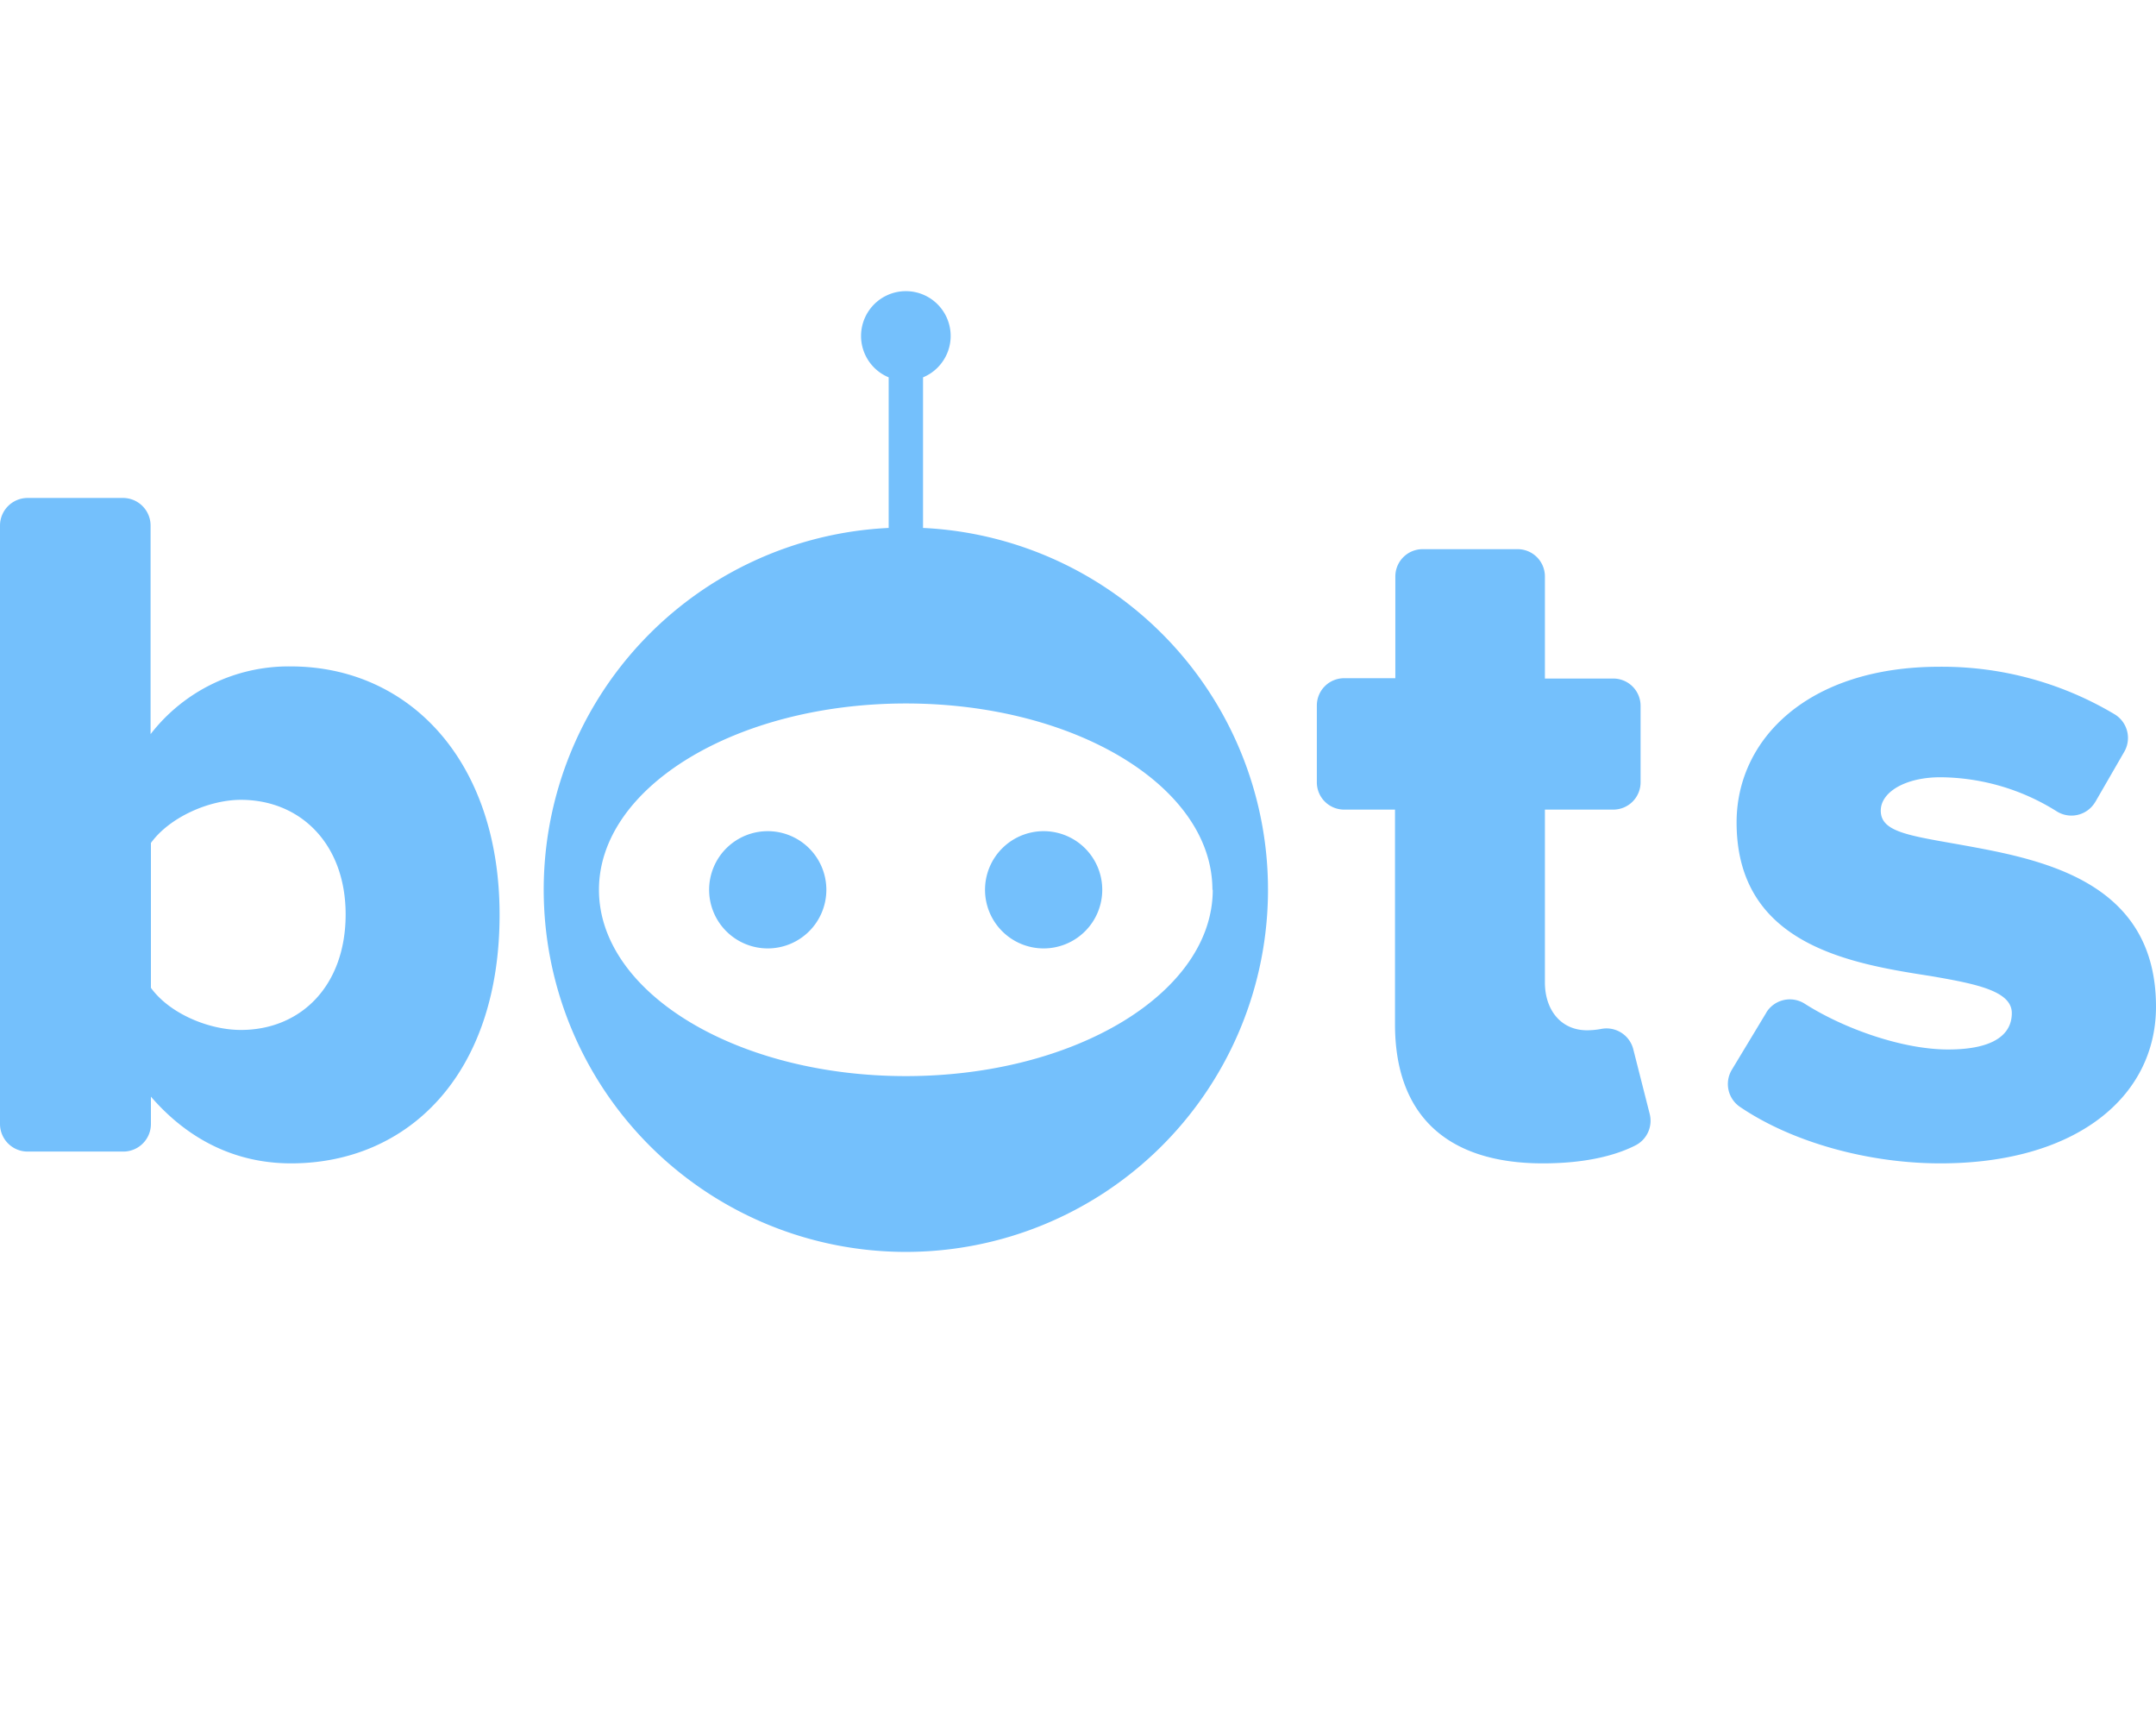 <svg xmlns="http://www.w3.org/2000/svg" viewBox="0 0 640 512"><!--!Font Awesome Free 6.5.1 by @fontawesome - https://fontawesome.com License - https://fontawesome.com/license/free Copyright 2024 Fonticons, Inc.--><path fill="#74C0FC" d="M86.3 197.8a51.8 51.8 0 0 0 -41.6 20.1V156a8.2 8.2 0 0 0 -8.2-8.2H8.2A8.2 8.2 0 0 0 0 156V333.6a8.2 8.2 0 0 0 8.2 8.2H36.6a8.2 8.2 0 0 0 8.2-8.2v-8.1c11.6 13.4 25.9 19.8 41.6 19.8 34.6 0 61.9-26.2 61.9-73.8C148.3 225.5 121.2 197.8 86.3 197.8zM71.5 305.7c-9.6 0-21.2-4.9-26.7-12.5V250.2c5.5-7.6 17.2-12.8 26.7-12.8 17.7 0 31.1 13.1 31.1 34C102.6 292.6 89.3 305.7 71.5 305.7zm156.4-59a17.4 17.4 0 1 0 17.4 17.4A17.4 17.4 0 0 0 227.9 246.7zM274 156.7V112a13.3 13.3 0 1 0 -10.2 0V156.7a107.5 107.5 0 1 0 10.2 0zm86 107.4c0 30.5-40.8 55.3-91.1 55.3s-91.1-24.8-91.1-55.3 40.8-55.3 91.1-55.3S359.9 233.5 359.9 264.1zm-50.2 17.4a17.4 17.4 0 1 0 -17.4-17.4h0A17.4 17.4 0 0 0 309.8 281.5zM580.7 250.5c-14.8-2.6-22.4-3.8-22.4-9.9 0-5.5 7.3-9.9 17.7-9.9a65.6 65.6 0 0 1 34.5 10.1 8.2 8.2 0 0 0 11.3-2.5c.1-.1 .1-.2 .2-.3l8.6-14.9a8.2 8.2 0 0 0 -2.9-11.1 99.9 99.9 0 0 0 -52-14.1c-39 0-60.2 21.5-60.2 46.2 0 36.3 33.7 41.9 57.6 45.6 13.4 2.3 24.1 4.4 24.1 11 0 6.4-5.5 10.8-18.9 10.8-13.6 0-31-6.2-42.6-13.6a8.2 8.2 0 0 0 -11.3 2.5c0 .1-.1 .1-.1 .2l-10.2 16.9a8.2 8.2 0 0 0 2.5 11.1c15.2 10.3 37.7 16.7 59.4 16.7 40.4 0 64-19.8 64-46.5C640 260.6 604.5 254.8 580.7 250.5zm-95.9 60.8a8.2 8.2 0 0 0 -9.5-5.9 23.2 23.2 0 0 1 -4.2 .4c-7.8 0-12.5-6.1-12.5-14.2V240.3h20.3a8.1 8.1 0 0 0 8.1-8.1V209.5a8.1 8.1 0 0 0 -8.1-8.1H458.6V171.1a8.1 8.1 0 0 0 -8.1-8.1H422.3a8.1 8.1 0 0 0 -8.1 8.1h0v30.2H399a8.1 8.1 0 0 0 -8.1 8.1h0v22.7A8.1 8.1 0 0 0 399 240.3h15.1v63.7c0 27 15.4 41.3 43.9 41.3 12.2 0 21.4-2.2 27.6-5.4a8.2 8.2 0 0 0 4.1-9.3z"/></svg>
